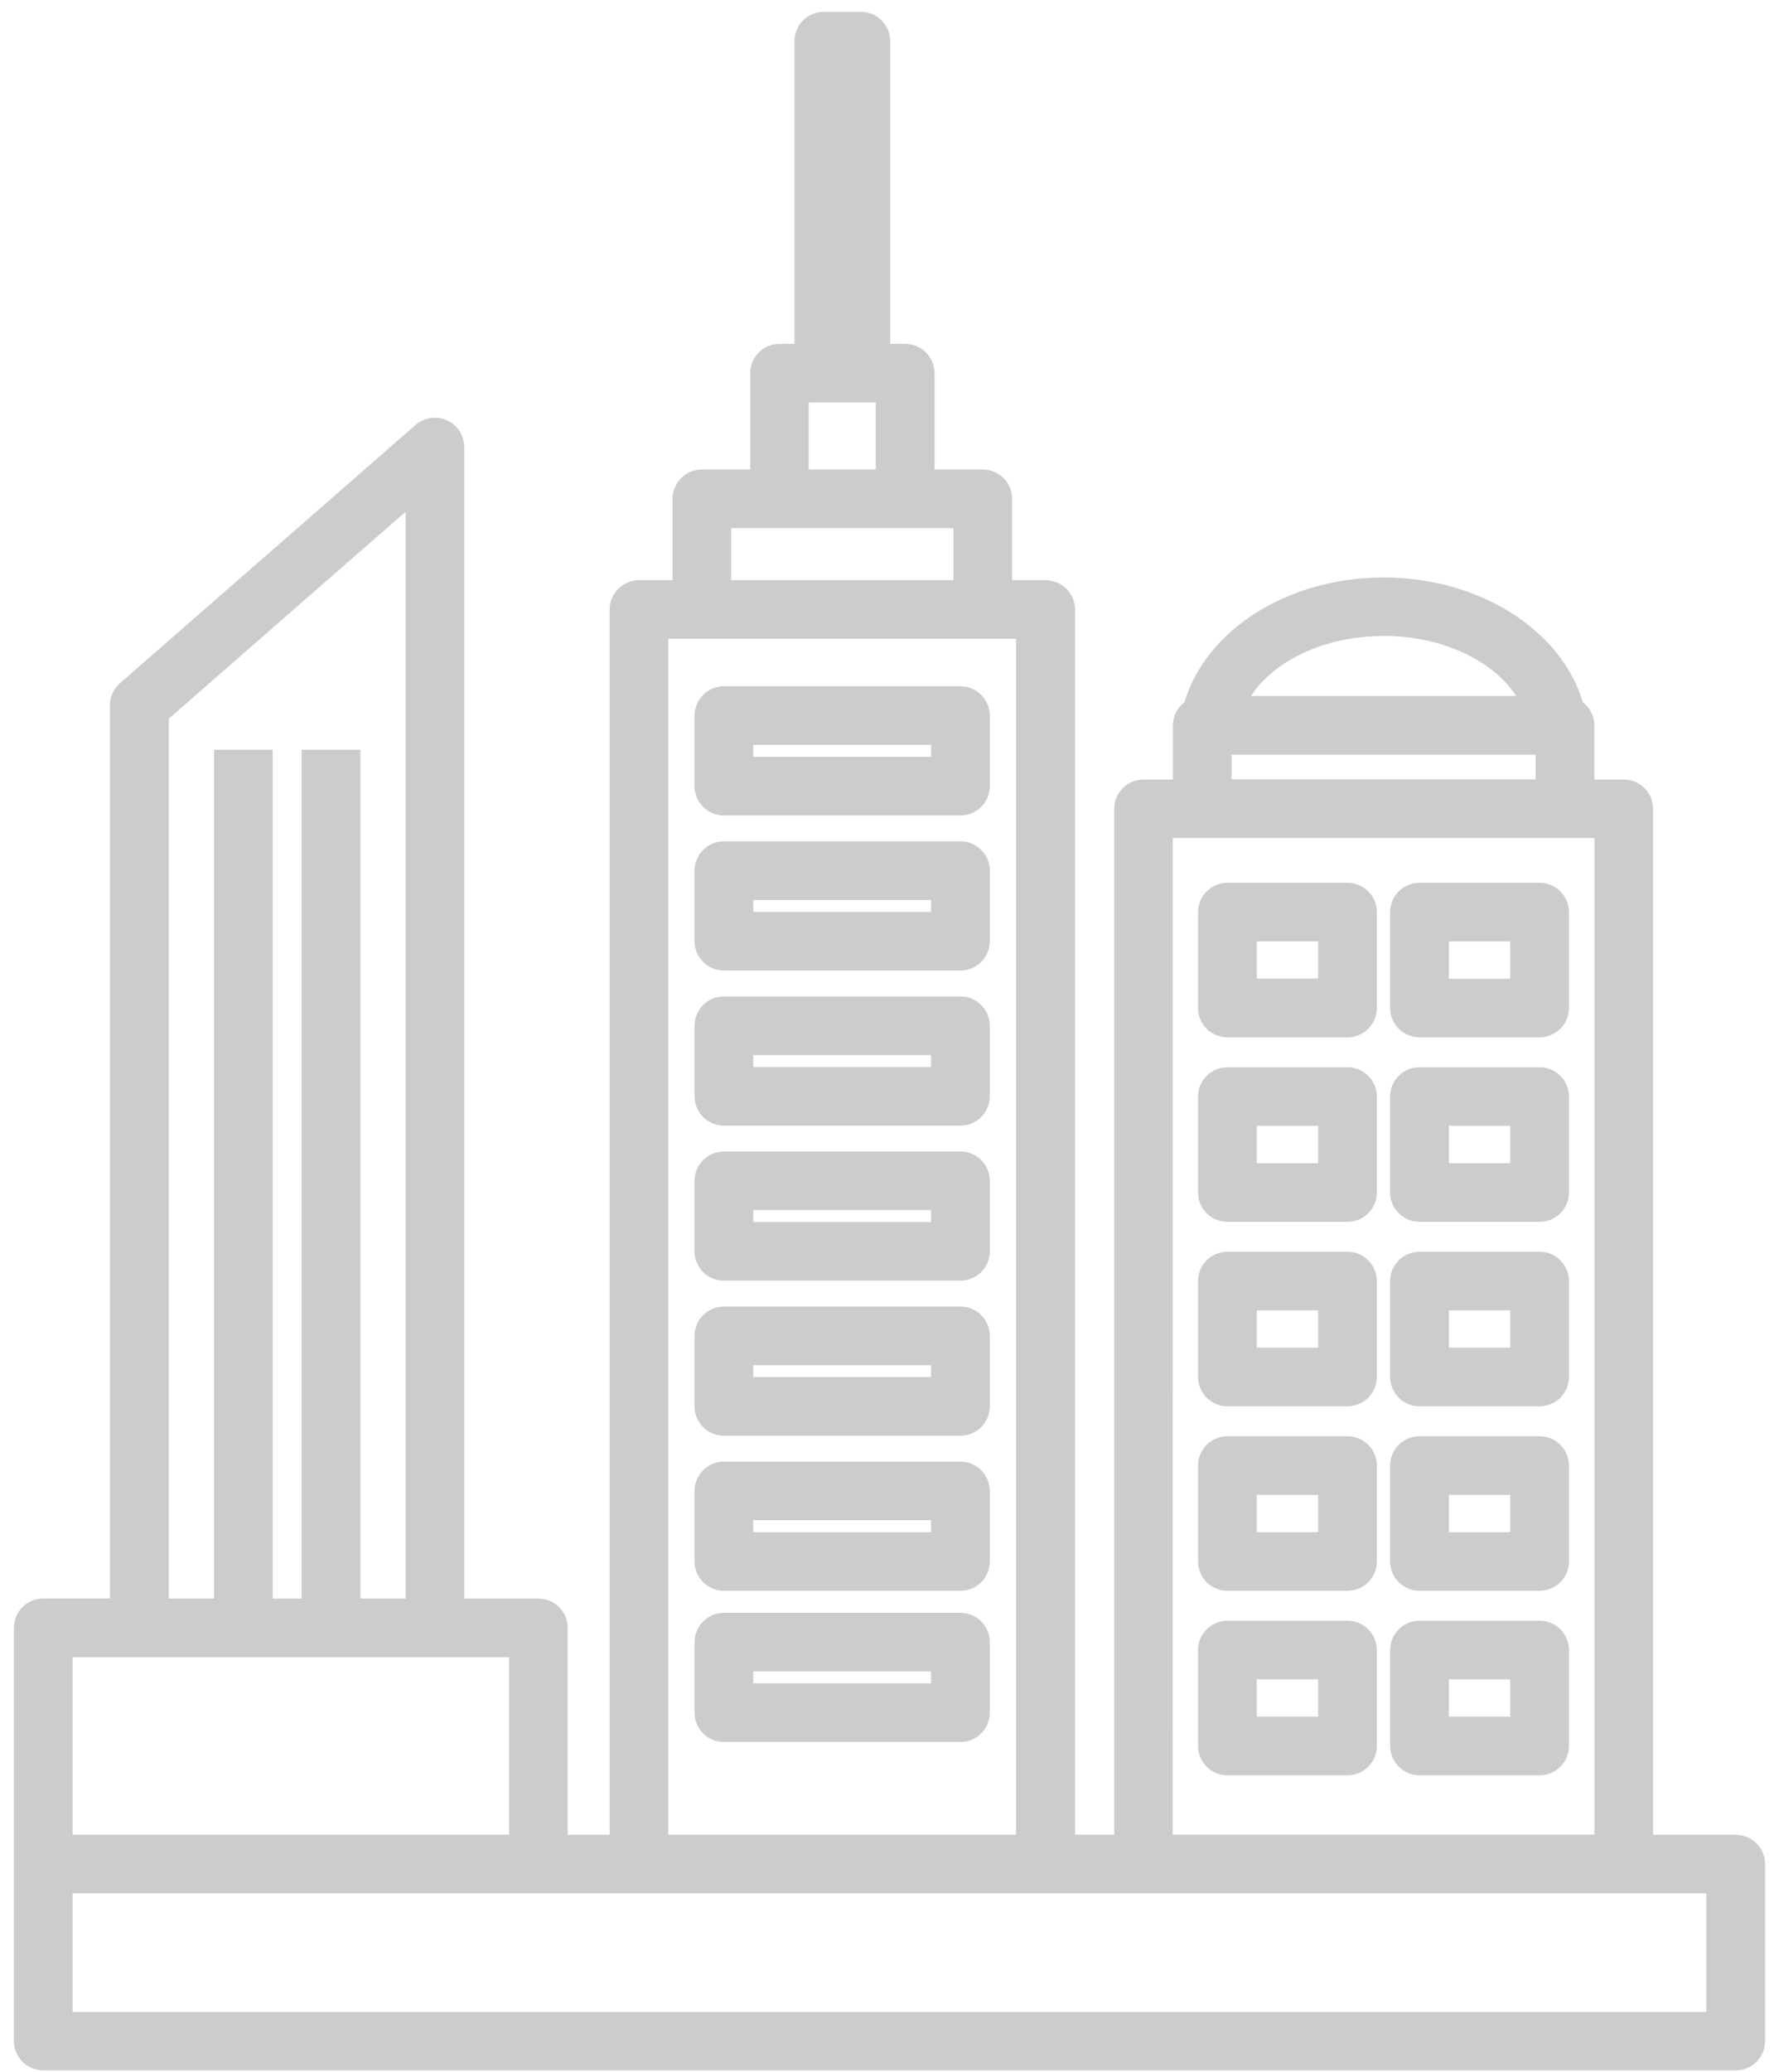 <svg width="256" height="298" viewBox="0 0 256 298" fill="none" xmlns="http://www.w3.org/2000/svg">
<g clip-path="url(#clip0_65_3428)">
<path d="M193.906 126.959H176.622C175.502 126.959 174.427 127.403 173.635 128.194C172.843 128.985 172.398 130.057 172.398 131.175V144.972C172.398 146.09 172.843 147.162 173.635 147.952C174.427 148.743 175.502 149.187 176.622 149.187H193.906C195.026 149.187 196.101 148.743 196.893 147.952C197.685 147.162 198.13 146.09 198.13 144.972V131.175C198.13 130.057 197.685 128.985 196.893 128.194C196.101 127.403 195.026 126.959 193.906 126.959ZM189.682 139.534V140.738H180.847V135.372H189.682V139.534Z" fill="black" fill-opacity="0.2"/>
<path d="M221.55 126.959H204.267C203.146 126.959 202.072 127.403 201.28 128.194C200.488 128.985 200.042 130.057 200.042 131.175V144.972C200.042 146.09 200.488 147.162 201.28 147.952C202.072 148.743 203.146 149.187 204.267 149.187H221.55C222.671 149.187 223.745 148.743 224.537 147.952C225.33 147.162 225.775 146.09 225.775 144.972V131.175C225.775 130.057 225.33 128.985 224.537 128.194C223.745 127.403 222.671 126.959 221.55 126.959ZM217.326 140.756H208.491V135.39H217.326V140.756Z" fill="black" fill-opacity="0.2"/>
<path d="M193.906 153.486H176.622C175.502 153.486 174.427 153.931 173.635 154.721C172.843 155.512 172.398 156.584 172.398 157.702V171.505C172.398 172.623 172.843 173.695 173.635 174.486C174.427 175.276 175.502 175.72 176.622 175.72H193.906C195.026 175.72 196.101 175.276 196.893 174.486C197.685 173.695 198.13 172.623 198.13 171.505V157.702C198.13 156.584 197.685 155.512 196.893 154.721C196.101 153.931 195.026 153.486 193.906 153.486ZM189.682 167.289H180.847V161.917H189.682V167.289Z" fill="black" fill-opacity="0.2"/>
<path d="M221.55 153.486H204.267C203.146 153.486 202.072 153.931 201.28 154.721C200.488 155.512 200.042 156.584 200.042 157.702V171.505C200.042 172.623 200.488 173.695 201.28 174.486C202.072 175.276 203.146 175.72 204.267 175.72H221.55C222.671 175.72 223.745 175.276 224.537 174.486C225.33 173.695 225.775 172.623 225.775 171.505V157.702C225.775 156.584 225.33 155.512 224.537 154.721C223.745 153.931 222.671 153.486 221.55 153.486ZM217.326 167.289H208.491V161.917H217.326V167.289Z" fill="black" fill-opacity="0.2"/>
<path d="M193.906 180.019H176.622C175.502 180.019 174.427 180.463 173.635 181.253C172.843 182.044 172.398 183.116 172.398 184.234V198.031C172.398 199.149 172.843 200.221 173.635 201.012C174.427 201.802 175.502 202.246 176.622 202.246H193.906C195.026 202.246 196.101 201.802 196.893 201.012C197.685 200.221 198.13 199.149 198.13 198.031V184.234C198.13 183.116 197.685 182.044 196.893 181.253C196.101 180.463 195.026 180.019 193.906 180.019ZM189.682 193.815H180.847V188.45H189.682V193.815Z" fill="black" fill-opacity="0.2"/>
<path d="M221.55 180.019H204.267C203.146 180.019 202.072 180.463 201.28 181.253C200.488 182.044 200.042 183.116 200.042 184.234V198.031C200.042 199.149 200.488 200.221 201.28 201.012C202.072 201.802 203.146 202.246 204.267 202.246H221.55C222.671 202.246 223.745 201.802 224.537 201.012C225.33 200.221 225.775 199.149 225.775 198.031V184.234C225.775 183.116 225.33 182.044 224.537 181.253C223.745 180.463 222.671 180.019 221.55 180.019ZM217.326 193.815H208.491V188.45H217.326V193.815Z" fill="black" fill-opacity="0.2"/>
<path d="M193.906 206.553H176.622C175.502 206.553 174.427 206.998 173.635 207.788C172.843 208.579 172.398 209.651 172.398 210.769V224.566C172.398 225.684 172.843 226.756 173.635 227.546C174.427 228.337 175.502 228.781 176.622 228.781H193.906C195.026 228.781 196.101 228.337 196.893 227.546C197.685 226.756 198.13 225.684 198.13 224.566V210.769C198.13 209.651 197.685 208.579 196.893 207.788C196.101 206.998 195.026 206.553 193.906 206.553ZM189.682 220.35H180.847V214.984H189.682V220.35Z" fill="black" fill-opacity="0.2"/>
<path d="M221.55 206.553H204.267C203.146 206.553 202.072 206.998 201.28 207.788C200.488 208.579 200.042 209.651 200.042 210.769V224.566C200.042 225.684 200.488 226.756 201.28 227.546C202.072 228.337 203.146 228.781 204.267 228.781H221.55C222.671 228.781 223.745 228.337 224.537 227.546C225.33 226.756 225.775 225.684 225.775 224.566V210.769C225.775 209.651 225.33 208.579 224.537 207.788C223.745 206.998 222.671 206.553 221.55 206.553ZM217.326 220.35H208.491V214.984H217.326V220.35Z" fill="black" fill-opacity="0.2"/>
<path d="M193.906 233.086H176.622C175.502 233.086 174.427 233.53 173.635 234.32C172.843 235.111 172.398 236.183 172.398 237.301V251.098C172.398 252.216 172.843 253.288 173.635 254.079C174.427 254.869 175.502 255.314 176.622 255.314H193.906C195.026 255.314 196.101 254.869 196.893 254.079C197.685 253.288 198.13 252.216 198.13 251.098V237.301C198.13 236.183 197.685 235.111 196.893 234.32C196.101 233.53 195.026 233.086 193.906 233.086ZM189.682 246.883H180.847V241.517H189.682V246.883Z" fill="black" fill-opacity="0.2"/>
<path d="M221.55 233.086H204.267C203.146 233.086 202.072 233.53 201.28 234.32C200.488 235.111 200.042 236.183 200.042 237.301V251.098C200.042 252.216 200.488 253.288 201.28 254.079C202.072 254.869 203.146 255.314 204.267 255.314H221.55C222.671 255.314 223.745 254.869 224.537 254.079C225.33 253.288 225.775 252.216 225.775 251.098V237.301C225.775 236.183 225.33 235.111 224.537 234.32C223.745 233.53 222.671 233.086 221.55 233.086ZM217.326 246.883H208.491V241.517H217.326V246.883Z" fill="black" fill-opacity="0.2"/>
<path d="M138.207 98.697H104.171C103.05 98.697 101.976 99.141 101.184 99.932C100.391 100.722 99.946 101.795 99.946 102.913V113.06C99.946 114.178 100.391 115.25 101.184 116.041C101.976 116.831 103.05 117.276 104.171 117.276H138.207C139.327 117.276 140.402 116.831 141.194 116.041C141.986 115.25 142.431 114.178 142.431 113.06V102.913C142.431 101.795 141.986 100.722 141.194 99.932C140.402 99.141 139.327 98.697 138.207 98.697ZM133.982 108.845H108.395V107.128H133.982V108.845Z" fill="black" fill-opacity="0.2"/>
<path d="M138.207 120.996H104.171C103.05 120.996 101.976 121.44 101.184 122.231C100.391 123.022 99.946 124.094 99.946 125.212V135.359C99.946 136.477 100.391 137.549 101.184 138.34C101.976 139.131 103.05 139.575 104.171 139.575H138.207C139.327 139.575 140.402 139.131 141.194 138.34C141.986 137.549 142.431 136.477 142.431 135.359V125.212C142.431 124.094 141.986 123.022 141.194 122.231C140.402 121.44 139.327 120.996 138.207 120.996ZM133.982 131.144H108.395V129.427H133.982V131.144Z" fill="black" fill-opacity="0.2"/>
<path d="M138.207 143.302H104.171C103.05 143.302 101.976 143.747 101.184 144.537C100.391 145.328 99.946 146.4 99.946 147.518V157.665C99.946 158.783 100.391 159.856 101.184 160.646C101.976 161.437 103.05 161.881 104.171 161.881H138.207C139.327 161.881 140.402 161.437 141.194 160.646C141.986 159.856 142.431 158.783 142.431 157.665V147.518C142.431 146.4 141.986 145.328 141.194 144.537C140.402 143.747 139.327 143.302 138.207 143.302ZM133.982 153.45H108.395V151.734H133.982V153.45Z" fill="black" fill-opacity="0.2"/>
<path d="M138.207 165.602H104.171C103.05 165.602 101.976 166.046 101.184 166.836C100.391 167.627 99.946 168.699 99.946 169.817V179.964C99.946 181.082 100.391 182.155 101.184 182.945C101.976 183.736 103.05 184.18 104.171 184.18H138.207C139.327 184.18 140.402 183.736 141.194 182.945C141.986 182.155 142.431 181.082 142.431 179.964V169.817C142.431 168.699 141.986 167.627 141.194 166.836C140.402 166.046 139.327 165.602 138.207 165.602ZM133.982 175.749H108.395V174.033H133.982V175.749Z" fill="black" fill-opacity="0.2"/>
<path d="M138.207 187.903H104.171C103.05 187.903 101.976 188.347 101.184 189.138C100.391 189.928 99.946 191 99.946 192.118V202.266C99.946 203.384 100.391 204.456 101.184 205.247C101.976 206.037 103.05 206.481 104.171 206.481H138.207C139.327 206.481 140.402 206.037 141.194 205.247C141.986 204.456 142.431 203.384 142.431 202.266V192.118C142.431 191 141.986 189.928 141.194 189.138C140.402 188.347 139.327 187.903 138.207 187.903ZM133.982 198.05H108.395V196.334H133.982V198.05Z" fill="black" fill-opacity="0.2"/>
<path d="M138.207 210.202H104.171C103.05 210.202 101.976 210.646 101.184 211.437C100.391 212.227 99.946 213.299 99.946 214.417V224.565C99.946 225.683 100.391 226.755 101.184 227.546C101.976 228.336 103.05 228.78 104.171 228.78H138.207C139.327 228.78 140.402 228.336 141.194 227.546C141.986 226.755 142.431 225.683 142.431 224.565V214.417C142.431 213.299 141.986 212.227 141.194 211.437C140.402 210.646 139.327 210.202 138.207 210.202ZM133.982 220.349H108.395V218.633H133.982V220.349Z" fill="black" fill-opacity="0.2"/>
<path d="M138.207 231.948H104.171C103.05 231.948 101.976 232.392 101.184 233.183C100.391 233.974 99.946 235.046 99.946 236.164V246.311C99.946 247.429 100.391 248.501 101.184 249.292C101.976 250.083 103.05 250.527 104.171 250.527H138.207C139.327 250.527 140.402 250.083 141.194 249.292C141.986 248.501 142.431 247.429 142.431 246.311V236.164C142.431 235.046 141.986 233.974 141.194 233.183C140.402 232.392 139.327 231.948 138.207 231.948ZM133.982 242.096H108.395V240.379H133.982V242.096Z" fill="black" fill-opacity="0.2"/>
<path d="M249.776 263.866H237.881V116.323C237.881 115.205 237.436 114.133 236.644 113.342C235.852 112.552 234.777 112.107 233.657 112.107H229.432V104.339C229.432 103.691 229.281 103.051 228.992 102.47C228.703 101.89 228.284 101.383 227.767 100.991C224.749 90.753 213.048 83.05 199.108 83.05C185.167 83.05 173.472 90.729 170.449 100.991C169.932 101.383 169.512 101.89 169.224 102.47C168.935 103.051 168.784 103.691 168.783 104.339V112.107H164.559C163.438 112.107 162.364 112.552 161.572 113.342C160.779 114.133 160.334 115.205 160.334 116.323V263.866H154.698V87.657C154.698 86.539 154.253 85.467 153.461 84.677C152.668 83.886 151.594 83.442 150.473 83.442H145.646V71.735C145.646 70.617 145.201 69.544 144.408 68.754C143.616 67.963 142.542 67.519 141.421 67.519H134.481V53.668C134.481 52.55 134.036 51.478 133.244 50.687C132.452 49.897 131.377 49.453 130.257 49.453H128.097V5.912C128.097 4.794 127.651 3.722 126.859 2.932C126.067 2.141 124.993 1.697 123.872 1.697H118.556C117.435 1.697 116.361 2.141 115.569 2.932C114.776 3.722 114.331 4.794 114.331 5.912V49.453H112.177C111.056 49.453 109.982 49.897 109.19 50.687C108.398 51.478 107.952 52.55 107.952 53.668V67.519H101.006C99.886 67.519 98.812 67.963 98.019 68.754C97.227 69.544 96.782 70.617 96.782 71.735V83.442H91.954C90.834 83.442 89.76 83.886 88.967 84.677C88.175 85.467 87.73 86.539 87.73 87.657V263.866H81.695V234.117C81.695 232.999 81.25 231.926 80.458 231.136C79.666 230.345 78.591 229.901 77.471 229.901H66.801V64.291C66.802 63.481 66.568 62.688 66.129 62.007C65.689 61.326 65.062 60.786 64.323 60.451C63.584 60.117 62.764 60.001 61.961 60.12C61.158 60.238 60.406 60.584 59.795 61.118L17.256 98.262C16.803 98.658 16.439 99.146 16.191 99.694C15.942 100.241 15.813 100.835 15.814 101.436V229.883H6.224C5.104 229.883 4.03 230.327 3.237 231.118C2.445 231.908 2 232.981 2 234.099V293.532C2 294.65 2.445 295.722 3.237 296.512C4.03 297.303 5.104 297.747 6.224 297.747H249.776C250.896 297.747 251.97 297.303 252.763 296.512C253.555 295.722 254 294.65 254 293.532V268.058C253.994 266.944 253.546 265.878 252.754 265.092C251.963 264.307 250.892 263.866 249.776 263.866ZM10.449 238.332H73.259V263.866H10.449V238.332ZM245.551 289.34H10.449V272.297H245.551V289.34ZM96.167 91.873H146.213V263.866H96.167V91.873ZM105.219 75.95H137.203V83.442H105.219V75.95ZM126.021 67.519H116.365V57.884H126.021V67.519ZM168.759 120.514H229.445V263.842H168.747L168.759 120.514ZM199.102 91.457C207.55 91.457 214.883 95.004 218.19 100.099H180.014C183.309 95.016 190.617 91.469 199.09 91.469L199.102 91.457ZM178.39 108.53H220.978V112.083H177.226V108.53H178.39ZM24.286 103.357L58.377 73.584V229.889H51.859V107.82H43.411V229.901H39.241V107.82H30.792V229.901H24.274L24.286 103.357Z" fill="black" fill-opacity="0.2"/>
</g>
<defs>
<clipPath id="clip0_65_3428">
<rect width="256" height="297" fill="white" transform="translate(0 0.697)"/>
</clipPath>
</defs>
</svg>
